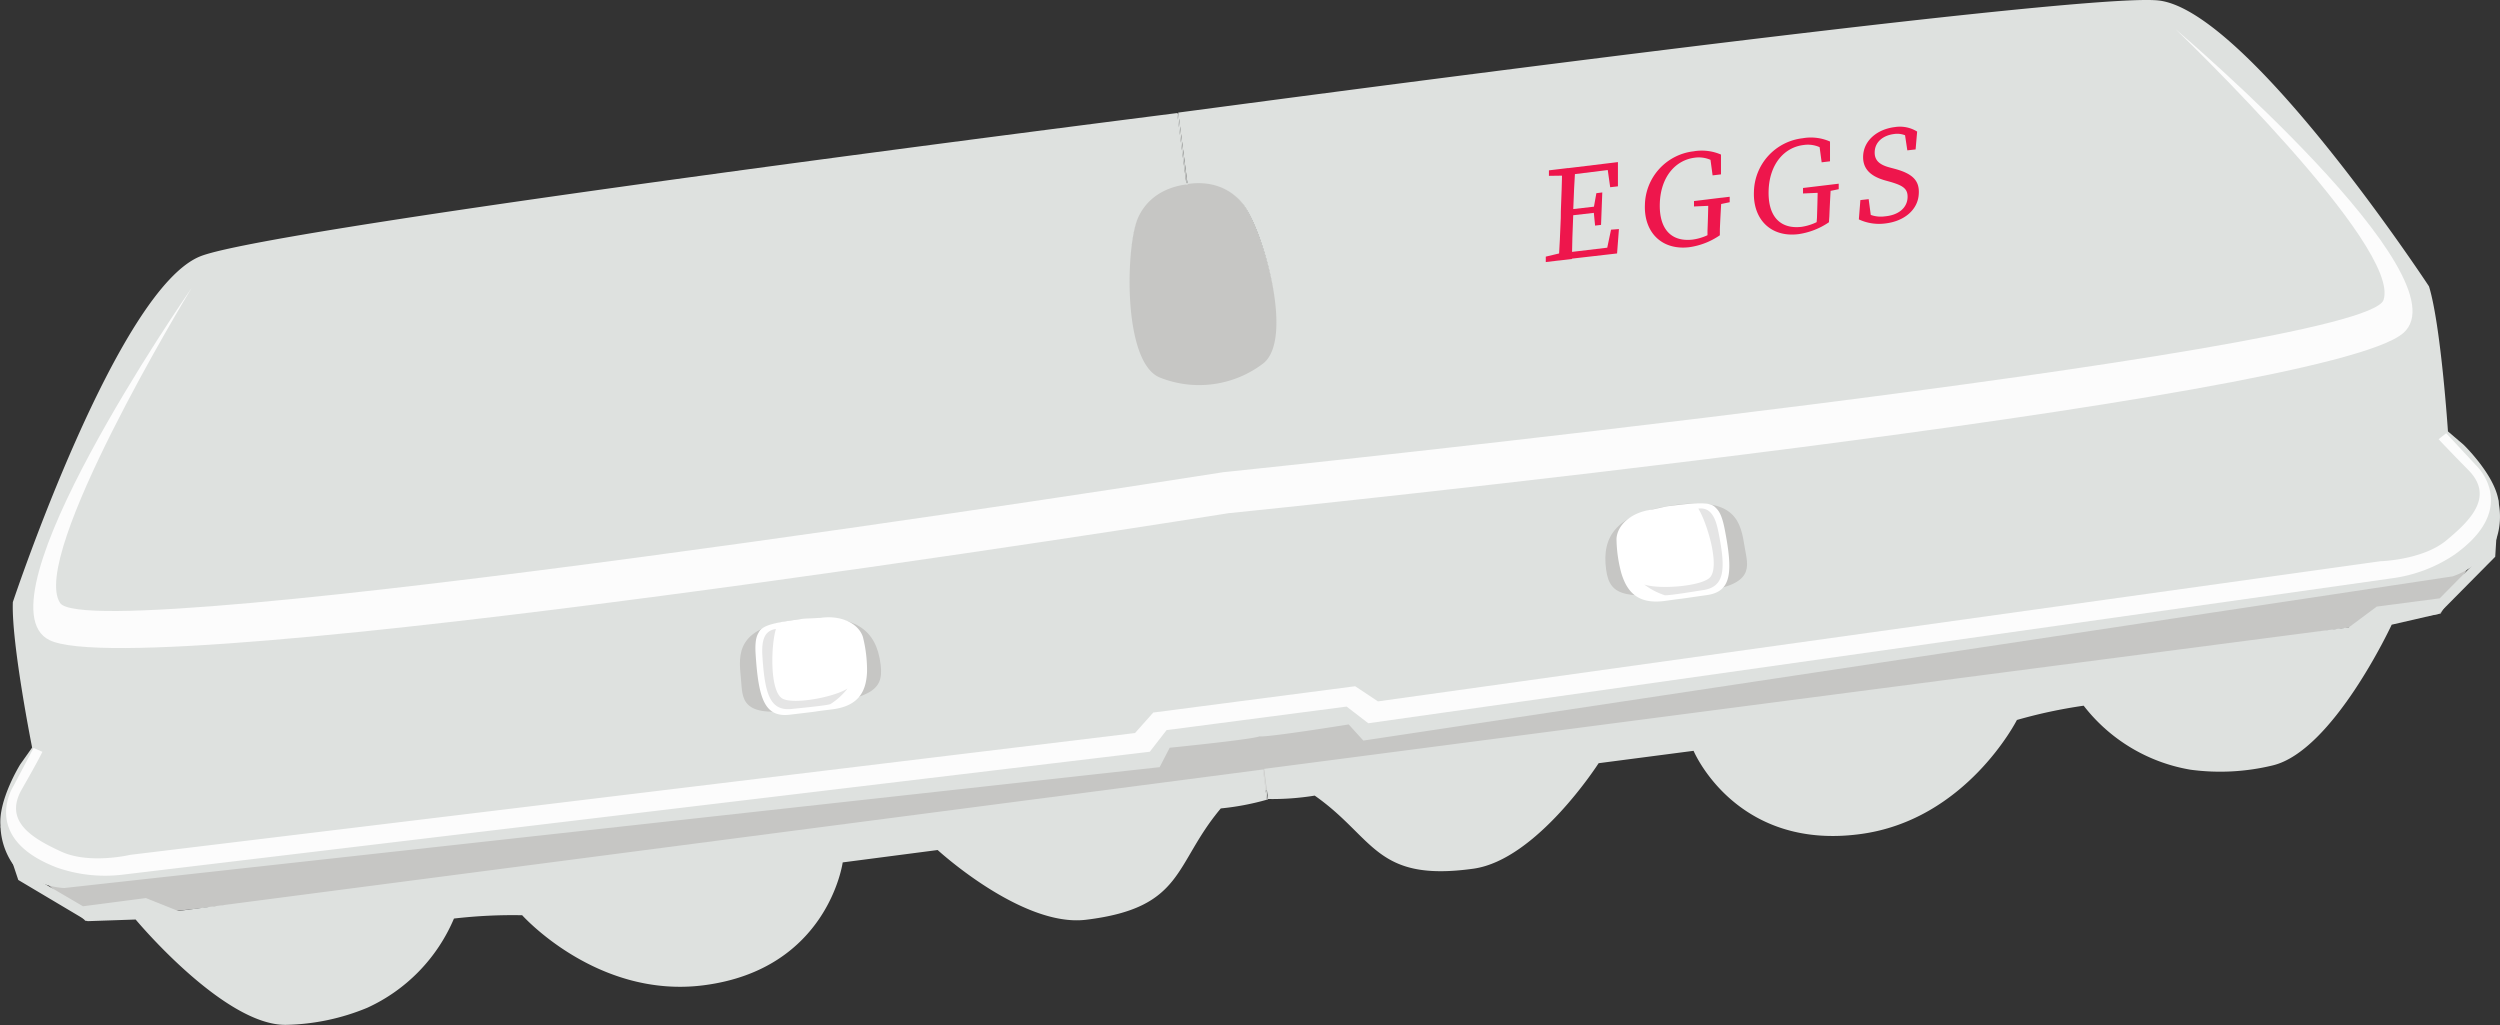 <svg xmlns="http://www.w3.org/2000/svg" viewBox="0 0 700.34 287.16"><rect x="0" y="0" width="700.34" height="287.16" fill="#333333" stroke="none"/><defs><style>.cls-1{fill:#c6c6c4;}.cls-2{fill:#dee1df;}.cls-3{fill:#fcfcfc;}.cls-4{fill:#fff;}.cls-5{fill:#e5e5e5;}.cls-6{fill:#ee164c;}</style></defs><title>EGGS</title><g id="Layer_2" data-name="Layer 2"><g id="Layer_2-2" data-name="Layer 2"><g id="Layer_2-3" data-name="Layer 2"><g id="Egg"><path class="cls-1" d="M354.39,102.33A29.22,29.22,0,0,1,324,106.5c-10.33-4.5-8.81-38.2-5.18-46.09s11.69-8.93,13.62-9.18,10-1.3,15.52,5.39S363.23,95.34,354.39,102.33Z"/><path class="cls-2" d="M354,215.53l1.1,8.45h-.2l-1.09-8.42Z"/><path class="cls-2" d="M329.76,31.82l2.75,20h.17l-2.62-20Z"/><polygon class="cls-1" points="698.96 146.35 683.68 171.92 354.74 221.37 354.56 221.41 23.95 258 2.6 237.21 698.96 146.35"/><path class="cls-2" d="M700,139.86l-1,16.11-15.84,16L670,175s-16.44,35.43-33.38,39.43a62.38,62.38,0,0,1-23,1.19,47.94,47.94,0,0,1-29.91-17.93,140.09,140.09,0,0,0-18.7,4s-14.26,28.19-44.13,32c-34.76,4.54-46.45-23.36-46.45-23.36l-26.6,3.47s-17.25,27-35,29.54c-27.59,3.86-27.66-8.63-44.53-20.46a74.44,74.44,0,0,1-13.17.95h.1l-1.1-8.44,303.86-39.64,7.82-5.82,17.64-2.31,12.85-13Z"/><path class="cls-2" d="M354.89,224h.1a73.31,73.31,0,0,1-13,2.47c-13.27,15.77-10.15,27.84-37.78,31.19-17.91,2.17-41.54-19.54-41.54-19.54l-26.6,3.47S232,271.49,197.2,276c-29.91,3.9-50.92-19.61-50.92-19.61a141.81,141.81,0,0,0-19.11.93,48.07,48.07,0,0,1-24.3,25,62.42,62.42,0,0,1-22.51,4.77C63,287.63,38,257.59,38,257.59l-13.47.46L5.12,246.51,0,231.18l7.48,13.46,15.77,9.24,17.62-2.3,9.06,3.62L353.8,215.56Z"/><path class="cls-2" d="M354,215.53l1.1,8.45h-.2l-1.09-8.42Z"/><path class="cls-2" d="M329.76,31.82l2.6,20h.15l-2.45-20Z"/><path class="cls-2" d="M699.93,140.3v.46a19.68,19.68,0,0,1-.65,10.35h0a11.36,11.36,0,0,1-1.87,3.14,21.31,21.31,0,0,1-3.7,3.59h0a23.67,23.67,0,0,1-2.12,1.48h0a22.18,22.18,0,0,1-4.51,2.14l-305.16,46-4.1-4.52s-22.9,3.69-25,3.34h0c-2.07.88-25.15,3.19-25.15,3.19l-2.81,5.44L17.94,248.77a21.67,21.67,0,0,1-4.91-.9h0a25.32,25.32,0,0,1-2.42-.88h0a20.92,20.92,0,0,1-4.5-2.52,11.7,11.7,0,0,1-2.61-2.55h0a19.79,19.79,0,0,1-3.33-9.83v-.47c-.84-7.29,5.5-17.49,5.5-17.49L9,209.42S3.14,180.07,3.6,168.67c0,0,29.44-88.37,52.86-97,22.6-8.35,263.48-38.72,273.3-40l2.6,20c-2.15.27-9.9,1.47-13.47,9.16s-4.47,40.36,5.86,44.86a29.6,29.6,0,0,0,29.14-3.89c8.83-7-.3-38.16-5.86-44.86s-13.2-5.69-15.35-5.4l-2.62-20C339.84,30.28,580.49-2.13,604.45.11c24.84,2.29,76,80.11,76,80.11,3.34,10.86,5.31,40.63,5.31,40.63l4.37,3.73S698.85,133,699.93,140.3Z"/><path class="cls-1" d="M224.63,173.41c-18.71,2-17.75,9.71-17.07,16.69.53,5.42-.48,11.28,16.14,8.61,19.57-3.14,24-4.61,23-12.52C245.51,176.4,239.6,171.84,224.63,173.41Z"/><path class="cls-3" d="M687.67,155.32A40.89,40.89,0,0,1,670.09,162L383.31,202.61l-6.07-4.67-50.44,6.59-4.7,6.06L34.56,245a40.88,40.88,0,0,1-18.71-2c-21.47-8.26-12.11-22.74-12.11-22.74l5.67-10.73,2.47,1.08s-.8,1.82-5.77,10.51c-5.18,9.07,3.1,13.77,11,17.43s19.39.92,19.39.92l281.46-34.12,5.11-5.74,56.56-7.37,6.39,4.24,280.82-39.26s11.82-.31,18.49-5.85,13.49-12.24,6.16-19.68c-7-7.13-8.34-8.66-8.34-8.66l2.12-1.67,8.27,8.89S706.31,142,687.67,155.32Z"/><path class="cls-3" d="M673.28,93.27c-21.7,19.14-320.11,49.58-328.67,50.45h-.18c-8.5,1.37-304.71,48.51-330.61,35.58-21-10.48,38.38-96.46,39.83-98.58-1.31,2.13-45.51,75.1-36.81,88.2s317.45-35.3,326.08-36.68h.19c8.67-.89,319.54-33.28,324.6-48.2S611.3,9.94,609.48,8.2C611.46,9.87,690.92,77.76,673.28,93.27Z"/><path class="cls-4" d="M221.44,200.19c.81-.1,6.2-.73,7.06-.86,1.39-.24,3.61-.47,4.84-.64,7.48-1,9.35-5.32,9.55-10.56a38,38,0,0,0-1.17-9.73c-1.22-3.66-5.87-6.09-11.68-5.34-1,.11-4,.11-5,.26-6.46.92-11.1,1.49-12.35,3.59-.58,1-1.3,2.09-1,6.54C212.5,195.85,214.24,201.14,221.44,200.19Z"/><path class="cls-5" d="M232.64,197.24c-1.33.48-9.78,1.23-10.48,1.33-6.36.84-7.89-3.83-8.58-14.76-.25-3.94.29-7.15,3.78-7.6-1.39,4.54-1.82,17.79,2,19.58,3.34,1.57,14.42-.52,18.07-2.92A18.82,18.82,0,0,1,232.64,197.24Z"/><path class="cls-1" d="M468,141.65c18.59-2.9,19.64,4.84,20.76,11.68.88,5.37,3.33,10.8-13.35,12.47-19.75,2-24.4,1.67-25.47-6.19C448.6,149.91,453.14,144,468,141.65Z"/><path class="cls-4" d="M478,166.73c-.78.1-6.16.89-7,1-1.41.14-3.62.49-4.86.64-7.49.93-10.4-2.74-11.93-7.76a38.3,38.3,0,0,1-1.37-9.7c.23-3.84,4.1-7.39,9.85-8.14,1-.14,3.83-.9,4.9-1,6.49-.77,11.12-1.42,12.85.28.84.82,1.81,1.67,2.69,6.08C485.5,160.32,485.16,165.8,478,166.73Z"/><path class="cls-5" d="M466.37,166.75c1.42.12,9.78-1.32,10.48-1.4,6.36-.84,6.68-5.74,4.51-16.49-.79-3.86-2.11-6.83-5.59-6.38,2.5,4.06,6.3,16.69,3.07,19.46-2.84,2.37-14,3.19-18.21,1.81A19.43,19.43,0,0,0,466.37,166.75Z"/><path class="cls-6" d="M438.52,70.67l-.09,2.1-5.4.64V71.89l5-1.19Zm-4.61-21.41V47.72l5.41-.65-.09,2.12h-.38Zm3.34,9.91c.15-4,.32-7.94.35-11.86l3.7-.45c-.26,3.88-.43,7.87-.58,11.9v1.46c-.18,4.41-.33,8.35-.37,12.34l-3.7.43c.26-3.89.41-7.88.58-11.9Zm16.27,5L453,71l-14.54,1.67V70.79l13.18-1.57-1.8,2.12,1.47-7Zm-5.87-4.67-8.73,1V58.77l8.73-1Zm2.48-13.71,1.67,1.67L439.38,49l.09-1.92,13.77-1.67v6.79l-2.17.25Zm-3.67,12.47.74-4.14,1.66-.21L448.51,63l-1.67.2L446.43,59Z"/><path class="cls-6" d="M481.79,65.91a20,20,0,0,1-8.56,3.34c-7.71.92-12.73-4.17-12.43-11.86a15.41,15.41,0,0,1,13.63-15,13.57,13.57,0,0,1,7.68.91v5.55l-2.35.28L479,43.5l2.35.49v2.18a8.2,8.2,0,0,0-6.55-2c-5.4.65-9.53,5.31-9.82,12.64s3.17,11,9.18,10.31a14.55,14.55,0,0,0,6.08-2.3l-1.91,2V64.65c.12-2.92.2-5.91.24-8.82l3.7-.45c-.18,2.89-.35,5.85-.47,8.85Zm-7.24-8.07V56.32l10-1.2v1.53l-4.25.89-.77.08Z"/><path class="cls-6" d="M512.35,62.26a20.23,20.23,0,0,1-8.58,3.34c-7.71.93-12.73-4.16-12.43-11.87a15.41,15.41,0,0,1,13.63-15,13.31,13.31,0,0,1,7.68.92v5.54l-2.34.28-.75-5.57,2.37.48-.1,2.19a8.09,8.09,0,0,0-6.56-1.95c-5.39.63-9.53,5.29-9.81,12.61s3.17,11,9.19,10.32a14.59,14.59,0,0,0,6-2.32l-1.82,2L509,61c.1-2.92.18-5.91.22-8.81l3.7-.43c-.18,2.88-.33,5.84-.45,8.82Zm-7.26-8.06V52.66l10-1.2V53l-4.25.88-.77.1Z"/><path class="cls-6" d="M534.38,55.32c.1-2.49-1.37-3.34-4.67-4.33l-1.44-.4c-3.87-1.06-6.49-3-6.34-6.89.18-4.4,4-7.52,8.93-8.11a9.12,9.12,0,0,1,6.2,1.27l-.43,5-2.32.26-.85-5.65,2.42,1v1.92a6,6,0,0,0-5.27-1.85c-3,.37-5.34,2.14-5.44,5-.1,2.42,1.41,3.64,4.18,4.37l1.49.4c5,1.35,6.89,3.34,6.68,6.94-.19,4.53-4.11,7.75-9.4,8.35a13.33,13.33,0,0,1-7.39-1.14l.43-5.41,2.32-.26.77,5.77-2.46-.77V58.94A8.2,8.2,0,0,0,528,60.61C531.76,60.29,534.26,58.3,534.38,55.32Z"/></g></g></g></g></svg>